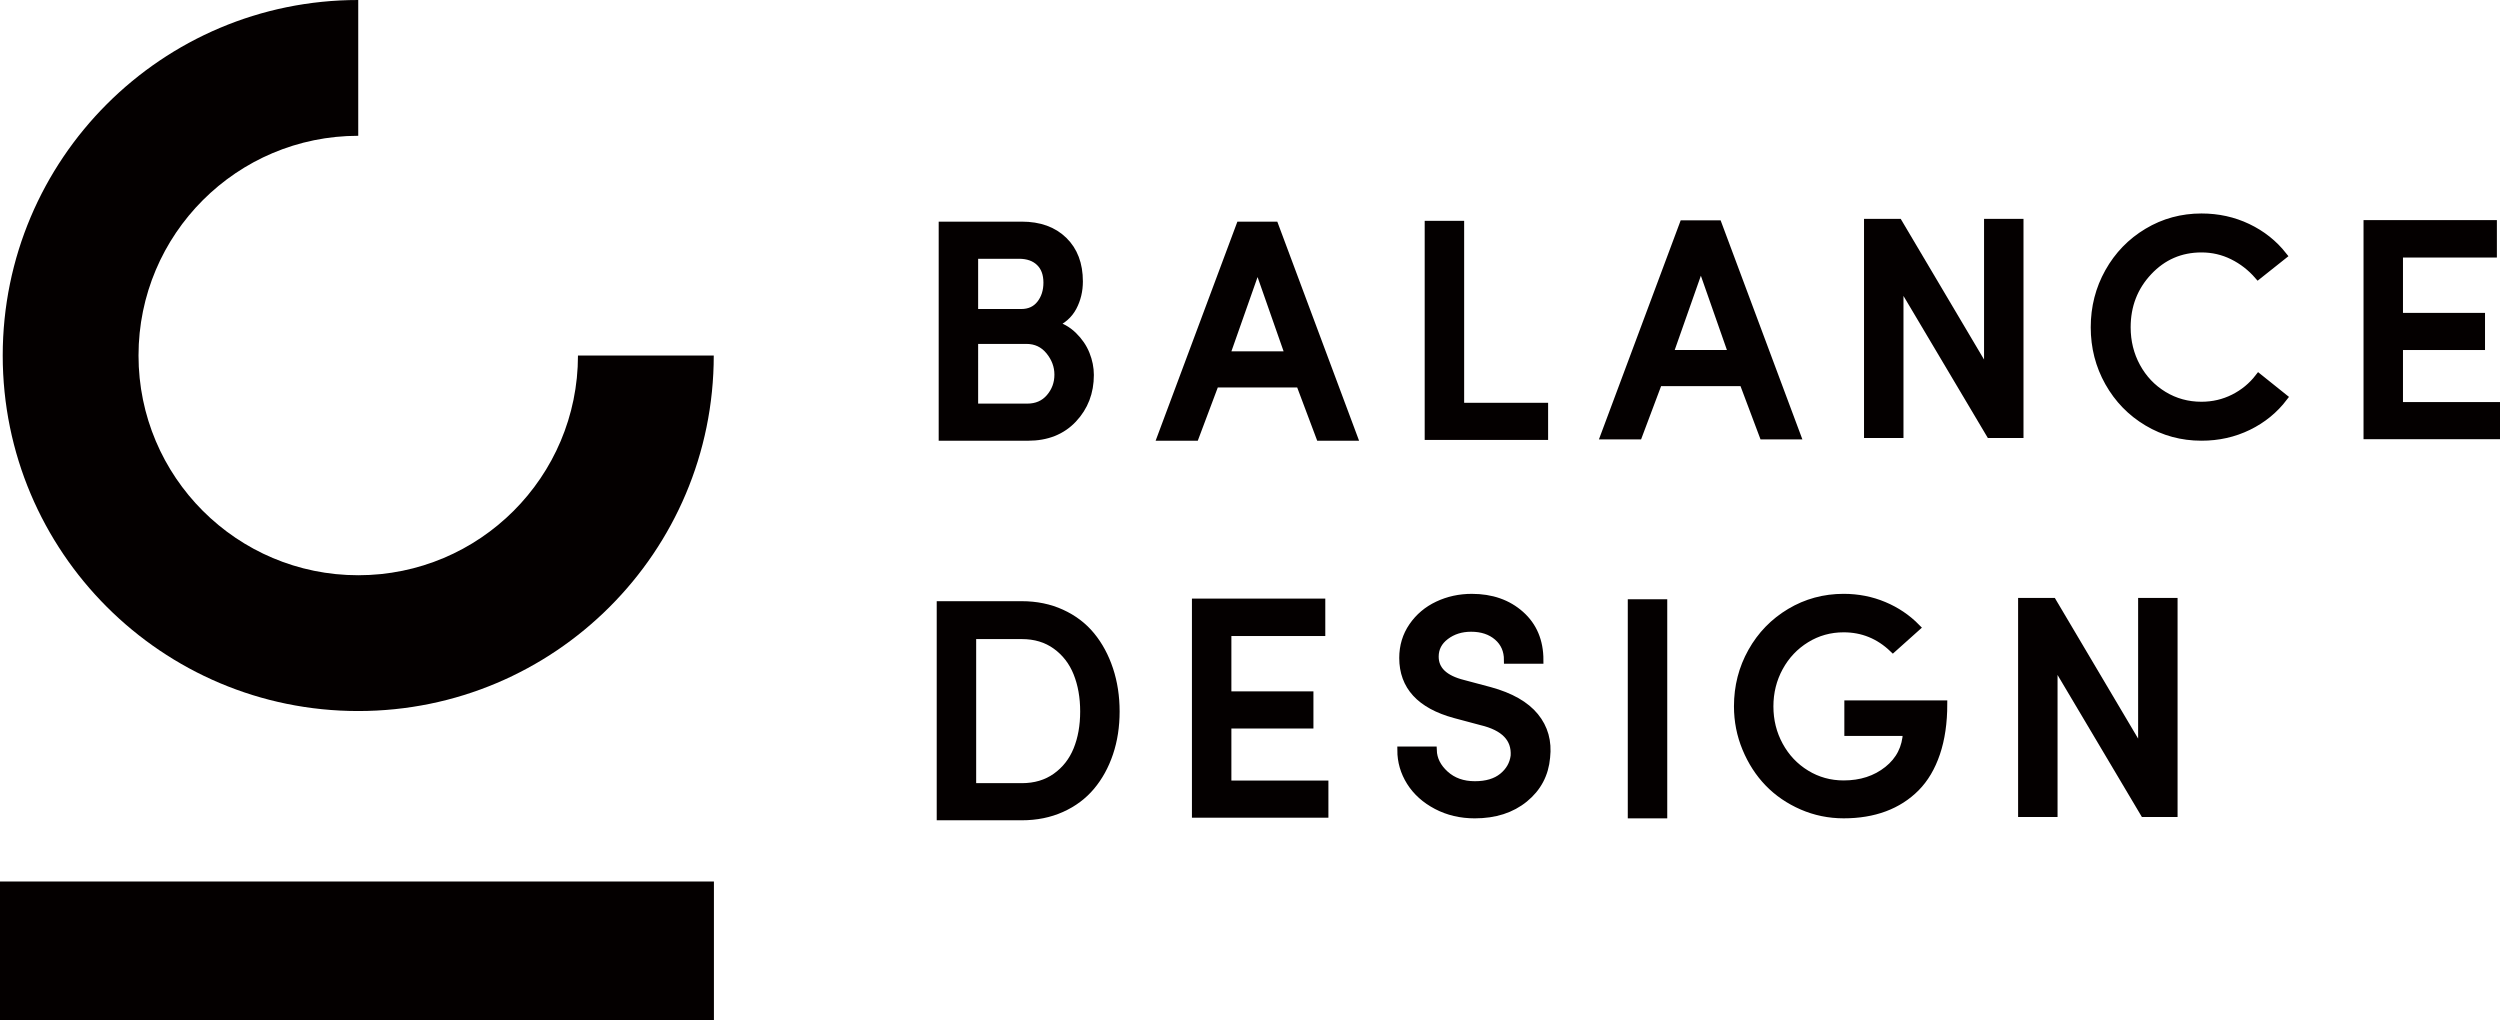 <?xml version="1.0" encoding="utf-8"?>
<!-- Generator: Adobe Illustrator 15.0.0, SVG Export Plug-In . SVG Version: 6.00 Build 0)  -->
<!DOCTYPE svg PUBLIC "-//W3C//DTD SVG 1.1//EN" "http://www.w3.org/Graphics/SVG/1.1/DTD/svg11.dtd">
<svg version="1.1" id="レイヤー_1" xmlns="http://www.w3.org/2000/svg" xmlns:xlink="http://www.w3.org/1999/xlink" x="0px"
	 y="0px" width="324.943px" height="132.592px" viewBox="0 0 324.943 132.592" enable-background="new 0 0 324.943 132.592"
	 xml:space="preserve">
<polygon fill="#040000" points="307.677,56.614 307.677,29.081 324.066,29.081 324.066,33.002 311.86,33.002 311.86,41.14 
	322.524,41.14 322.524,45.023 311.86,45.023 311.86,52.731 324.472,52.731 324.472,56.614 "/>
<polygon fill="none" stroke="#040000" stroke-width="0.943" stroke-miterlimit="10" points="307.677,56.614 307.677,29.081 
	324.066,29.081 324.066,33.002 311.86,33.002 311.86,41.14 322.524,41.14 322.524,45.023 311.86,45.023 311.86,52.731 
	324.472,52.731 324.472,56.614 "/>
<path fill="#040000" d="M122.48,56.814V29.28h10.331c2.291,0,4.108,0.655,5.452,1.966c1.343,1.31,2.015,3.088,2.015,5.331
	c0,1.223-0.268,2.34-0.802,3.349c-0.535,1.009-1.386,1.755-2.554,2.236c0.976,0.234,1.838,0.713,2.586,1.439
	c0.747,0.727,1.301,1.537,1.659,2.432c0.358,0.894,0.538,1.795,0.538,2.703c0,2.263-0.735,4.175-2.204,5.737
	c-1.468,1.561-3.429,2.341-5.883,2.341H122.48z M126.664,40.637h6.067c1.056,0,1.881-0.376,2.474-1.128
	c0.592-0.751,0.889-1.677,0.889-2.775c0-1.125-0.326-2.001-0.976-2.629c-0.651-0.628-1.543-0.942-2.676-0.942h-5.778V40.637z
	 M126.664,52.932h6.858c1.21,0,2.179-0.423,2.907-1.268c0.727-0.846,1.092-1.835,1.092-2.967c0-1.119-0.381-2.142-1.14-3.073
	c-0.76-0.93-1.752-1.395-2.975-1.395h-6.742V52.932z"/>
<path fill="none" stroke="#040000" stroke-width="0.943" stroke-miterlimit="10" d="M122.48,56.814V29.28h10.331
	c2.291,0,4.108,0.655,5.452,1.966c1.343,1.31,2.015,3.088,2.015,5.331c0,1.223-0.268,2.34-0.802,3.349
	c-0.535,1.009-1.386,1.755-2.554,2.236c0.976,0.234,1.838,0.713,2.586,1.439c0.747,0.727,1.301,1.537,1.659,2.432
	c0.358,0.894,0.538,1.795,0.538,2.703c0,2.263-0.735,4.175-2.204,5.737c-1.468,1.561-3.429,2.341-5.883,2.341H122.48z
	 M126.664,40.637h6.067c1.056,0,1.881-0.376,2.474-1.128c0.592-0.751,0.889-1.677,0.889-2.775c0-1.125-0.326-2.001-0.976-2.629
	c-0.651-0.628-1.543-0.942-2.676-0.942h-5.778V40.637z M126.664,52.932h6.858c1.21,0,2.179-0.423,2.907-1.268
	c0.727-0.846,1.092-1.835,1.092-2.967c0-1.119-0.381-2.142-1.14-3.073c-0.76-0.93-1.752-1.395-2.975-1.395h-6.742V52.932z"/>
<path fill="#040000" d="M150.883,56.814L161.16,29.28h4.532l10.278,27.534h-4.436l-2.603-6.927H157.96l-2.603,6.927H150.883z
	 M159.387,46.141h8.118l-4.049-11.552L159.387,46.141z"/>
<path fill="none" stroke="#040000" stroke-width="0.943" stroke-miterlimit="10" d="M150.883,56.814L161.16,29.28h4.532
	l10.278,27.534h-4.436l-2.603-6.927H157.96l-2.603,6.927H150.883z M159.387,46.141h8.118l-4.049-11.552L159.387,46.141z"/>
<polygon fill="#040000" points="185.649,56.709 185.649,29.175 189.834,29.175 189.834,52.826 200.747,52.826 200.747,56.709 "/>
<polygon fill="none" stroke="#040000" stroke-width="0.943" stroke-miterlimit="10" points="185.649,56.709 185.649,29.175 
	189.834,29.175 189.834,52.826 200.747,52.826 200.747,56.709 "/>
<path fill="#040000" d="M208.503,56.64l10.278-27.534h4.531L233.59,56.64h-4.435l-2.603-6.927H215.58l-2.603,6.927H208.503z
	 M217.007,45.966h8.118l-4.05-11.552L217.007,45.966z"/>
<path fill="none" stroke="#040000" stroke-width="0.943" stroke-miterlimit="10" d="M208.503,56.64l10.278-27.534h4.531
	L233.59,56.64h-4.435l-2.603-6.927H215.58l-2.603,6.927H208.503z M217.007,45.966h8.118l-4.05-11.552L217.007,45.966z"/>
<polygon fill="#040000" points="242.752,56.455 242.752,28.921 246.782,28.921 258.353,48.454 258.353,28.921 262.536,28.921 
	262.536,56.455 258.641,56.455 246.937,36.746 246.937,56.455 "/>
<polygon fill="none" stroke="#040000" stroke-width="0.943" stroke-miterlimit="10" points="242.752,56.455 242.752,28.921 
	246.782,28.921 258.353,48.454 258.353,28.921 262.536,28.921 262.536,56.455 258.641,56.455 246.937,36.746 246.937,56.455 "/>
<path fill="#040000" d="M122.224,106.147V78.613h10.586c1.89,0,3.612,0.355,5.168,1.066c1.555,0.711,2.844,1.688,3.866,2.935
	c1.022,1.245,1.812,2.712,2.372,4.4c0.559,1.688,0.838,3.511,0.838,5.464c0,1.952-0.279,3.76-0.838,5.42
	c-0.56,1.66-1.353,3.103-2.382,4.329c-1.028,1.224-2.317,2.185-3.865,2.879c-1.55,0.694-3.269,1.041-5.159,1.041H122.224z
	 M126.408,102.265h6.402c1.723,0,3.201-0.439,4.435-1.319c1.235-0.879,2.146-2.044,2.738-3.496c0.591-1.453,0.887-3.109,0.887-4.971
	c0-1.862-0.296-3.53-0.887-5.002c-0.592-1.471-1.503-2.652-2.738-3.545c-1.234-0.893-2.712-1.338-4.435-1.338h-6.402V102.265z"/>
<path fill="none" stroke="#040000" stroke-width="0.943" stroke-miterlimit="10" d="M122.224,106.147V78.613h10.586
	c1.89,0,3.612,0.355,5.168,1.066c1.555,0.711,2.844,1.688,3.866,2.935c1.022,1.245,1.812,2.712,2.372,4.4
	c0.559,1.688,0.838,3.511,0.838,5.464c0,1.952-0.279,3.76-0.838,5.42c-0.56,1.66-1.353,3.103-2.382,4.329
	c-1.028,1.224-2.317,2.185-3.865,2.879c-1.55,0.694-3.269,1.041-5.159,1.041H122.224z M126.408,102.265h6.402
	c1.723,0,3.201-0.439,4.435-1.319c1.235-0.879,2.146-2.044,2.738-3.496c0.591-1.453,0.887-3.109,0.887-4.971
	c0-1.862-0.296-3.53-0.887-5.002c-0.592-1.471-1.503-2.652-2.738-3.545c-1.234-0.893-2.712-1.338-4.435-1.338h-6.402V102.265z"/>
<polygon fill="#040000" points="155.396,105.81 155.396,78.275 171.786,78.275 171.786,82.197 159.58,82.197 159.58,90.334 
	170.244,90.334 170.244,94.218 159.58,94.218 159.58,101.926 172.191,101.926 172.191,105.81 "/>
<polygon fill="none" stroke="#040000" stroke-width="0.943" stroke-miterlimit="10" points="155.396,105.81 155.396,78.275 
	171.786,78.275 171.786,82.197 159.58,82.197 159.58,90.334 170.244,90.334 170.244,94.218 159.58,94.218 159.58,101.926 
	172.191,101.926 172.191,105.81 "/>
<path fill="#040000" d="M182.09,97.503h4.185c0.038,1.18,0.562,2.225,1.571,3.138c1.009,0.914,2.292,1.37,3.847,1.37
	c1.517,0,2.715-0.357,3.596-1.072s1.392-1.61,1.533-2.689c0.141-2.262-1.292-3.748-4.297-4.462l-3.432-0.918
	c-4.502-1.228-6.752-3.679-6.752-7.352c0-1.535,0.415-2.906,1.244-4.116c0.829-1.208,1.925-2.136,3.288-2.778
	c1.362-0.644,2.84-0.966,4.436-0.966c2.557,0,4.669,0.739,6.333,2.215c1.665,1.478,2.498,3.45,2.498,5.923h-4.186
	c0-1.249-0.439-2.255-1.32-3.016s-2.022-1.141-3.423-1.141c-1.286,0-2.388,0.348-3.308,1.046c-0.919,0.696-1.378,1.583-1.378,2.66
	c0,1.723,1.223,2.889,3.67,3.498l3.468,0.925c2.688,0.737,4.642,1.853,5.863,3.345c1.221,1.494,1.715,3.268,1.484,5.32
	c-0.193,2.198-1.142,3.991-2.845,5.379c-1.703,1.39-3.86,2.082-6.473,2.082c-1.826,0-3.481-0.39-4.965-1.17
	c-1.485-0.781-2.629-1.809-3.433-3.083C182.492,100.364,182.09,98.984,182.09,97.503"/>
<path fill="none" stroke="#040000" stroke-width="0.943" stroke-miterlimit="10" d="M182.09,97.503h4.185
	c0.038,1.18,0.562,2.225,1.571,3.138c1.009,0.914,2.292,1.37,3.847,1.37c1.517,0,2.715-0.357,3.596-1.072s1.392-1.61,1.533-2.689
	c0.141-2.262-1.292-3.748-4.297-4.462l-3.432-0.918c-4.502-1.228-6.752-3.679-6.752-7.352c0-1.535,0.415-2.906,1.244-4.116
	c0.829-1.208,1.925-2.136,3.288-2.778c1.362-0.644,2.84-0.966,4.436-0.966c2.557,0,4.669,0.739,6.333,2.215
	c1.665,1.478,2.498,3.45,2.498,5.923h-4.186c0-1.249-0.439-2.255-1.32-3.016s-2.022-1.141-3.423-1.141
	c-1.286,0-2.388,0.348-3.308,1.046c-0.919,0.696-1.378,1.583-1.378,2.66c0,1.723,1.223,2.889,3.67,3.498l3.468,0.925
	c2.688,0.737,4.642,1.853,5.863,3.345c1.221,1.494,1.715,3.268,1.484,5.32c-0.193,2.198-1.142,3.991-2.845,5.379
	c-1.703,1.39-3.86,2.082-6.473,2.082c-1.826,0-3.481-0.39-4.965-1.17c-1.485-0.781-2.629-1.809-3.433-3.083
	C182.492,100.364,182.09,98.984,182.09,97.503z"/>
<rect x="212.046" y="78.362" fill="#040000" width="4.186" height="27.534"/>
<rect x="212.046" y="78.362" fill="none" stroke="#040000" stroke-width="0.943" stroke-miterlimit="10" width="4.186" height="27.534"/>
<path fill="#040000" d="M225.847,91.807c0-2.576,0.606-4.946,1.821-7.113c1.215-2.166,2.879-3.88,4.994-5.143
	c2.115-1.262,4.438-1.894,6.972-1.894c1.852,0,3.593,0.341,5.225,1.025c1.633,0.682,3.054,1.643,4.262,2.877l-3.085,2.761
	c-1.813-1.736-3.946-2.604-6.401-2.604c-1.774,0-3.397,0.452-4.869,1.359c-1.473,0.907-2.63,2.132-3.472,3.673
	c-0.842,1.543-1.263,3.232-1.263,5.068c0,1.837,0.421,3.528,1.263,5.073c0.842,1.544,1.999,2.768,3.472,3.67
	c1.472,0.902,3.095,1.352,4.869,1.352c2.248,0,4.151-0.619,5.706-1.856c1.557-1.238,2.379-2.863,2.469-4.875h-7.616v-3.668h12.437
	c0,2.42-0.311,4.55-0.934,6.391c-0.624,1.84-1.512,3.34-2.662,4.498c-1.15,1.157-2.513,2.028-4.088,2.615
	c-1.574,0.585-3.345,0.877-5.312,0.877c-1.903,0-3.706-0.371-5.409-1.111c-1.704-0.743-3.166-1.744-4.388-3.005
	c-1.221-1.262-2.19-2.762-2.911-4.498C226.206,95.542,225.847,93.719,225.847,91.807"/>
<path fill="none" stroke="#040000" stroke-width="0.943" stroke-miterlimit="10" d="M225.847,91.807
	c0-2.576,0.606-4.946,1.821-7.113c1.215-2.166,2.879-3.88,4.994-5.143c2.115-1.262,4.438-1.894,6.972-1.894
	c1.852,0,3.593,0.341,5.225,1.025c1.633,0.682,3.054,1.643,4.262,2.877l-3.085,2.761c-1.813-1.736-3.946-2.604-6.401-2.604
	c-1.774,0-3.397,0.452-4.869,1.359c-1.473,0.907-2.63,2.132-3.472,3.673c-0.842,1.543-1.263,3.232-1.263,5.068
	c0,1.837,0.421,3.528,1.263,5.073c0.842,1.544,1.999,2.768,3.472,3.67c1.472,0.902,3.095,1.352,4.869,1.352
	c2.248,0,4.151-0.619,5.706-1.856c1.557-1.238,2.379-2.863,2.469-4.875h-7.616v-3.668h12.437c0,2.42-0.311,4.55-0.934,6.391
	c-0.624,1.84-1.512,3.34-2.662,4.498c-1.15,1.157-2.513,2.028-4.088,2.615c-1.574,0.585-3.345,0.877-5.312,0.877
	c-1.903,0-3.706-0.371-5.409-1.111c-1.704-0.743-3.166-1.744-4.388-3.005c-1.221-1.262-2.19-2.762-2.911-4.498
	C226.206,95.542,225.847,93.719,225.847,91.807z"/>
<polygon fill="#040000" points="262.779,105.722 262.779,78.188 266.81,78.188 278.379,97.721 278.379,78.188 282.563,78.188 
	282.563,105.722 278.667,105.722 266.963,86.013 266.963,105.722 "/>
<polygon fill="none" stroke="#040000" stroke-width="0.943" stroke-miterlimit="10" points="262.779,105.722 262.779,78.188 
	266.81,78.188 278.379,97.721 278.379,78.188 282.563,78.188 282.563,105.722 278.667,105.722 266.963,86.013 266.963,105.722 "/>
<path fill="#040000" d="M75.123,46.209c0,15.773-12.786,28.559-28.559,28.559s-28.56-12.786-28.56-28.559S30.791,17.65,46.563,17.65
	V0C21.042,0,0.354,20.688,0.354,46.209s20.688,46.209,46.209,46.209c25.52,0,46.209-20.688,46.209-46.209H75.123z"/>
<rect y="114.576" fill="#040000" width="92.793" height="18.016"/>
<path fill="#040000" d="M272.225,42.544c0-2.607,0.614-5.007,1.844-7.199c1.23-2.193,2.911-3.927,5.046-5.204
	c2.133-1.278,4.476-1.916,7.026-1.916c2.159,0,4.163,0.441,6.01,1.323c1.849,0.882,3.391,2.107,4.626,3.674l-3.279,2.607
	c-0.937-1.08-2.036-1.932-3.298-2.558c-1.262-0.625-2.614-0.938-4.059-0.938c-2.72,0-5.014,0.995-6.881,2.982
	c-1.867,1.989-2.8,4.398-2.8,7.229c0,1.857,0.423,3.563,1.269,5.116c0.845,1.553,2.01,2.781,3.493,3.683
	c1.484,0.902,3.123,1.353,4.919,1.353c1.496,0,2.891-0.326,4.186-0.977c1.294-0.652,2.377-1.544,3.25-2.676l3.278,2.626
	c-1.223,1.607-2.765,2.864-4.625,3.772c-1.861,0.909-3.891,1.363-6.089,1.363c-2.551,0-4.894-0.635-7.026-1.906
	c-2.135-1.271-3.815-2.998-5.046-5.184C272.839,47.528,272.225,45.139,272.225,42.544"/>
<path fill="none" stroke="#040000" stroke-width="0.955" stroke-miterlimit="10" d="M272.225,42.544
	c0-2.607,0.614-5.007,1.844-7.199c1.23-2.193,2.911-3.927,5.046-5.204c2.133-1.278,4.476-1.916,7.026-1.916
	c2.159,0,4.163,0.441,6.01,1.323c1.849,0.882,3.391,2.107,4.626,3.674l-3.279,2.607c-0.937-1.08-2.036-1.932-3.298-2.558
	c-1.262-0.625-2.614-0.938-4.059-0.938c-2.72,0-5.014,0.995-6.881,2.982c-1.867,1.989-2.8,4.398-2.8,7.229
	c0,1.857,0.423,3.563,1.269,5.116c0.845,1.553,2.01,2.781,3.493,3.683c1.484,0.902,3.123,1.353,4.919,1.353
	c1.496,0,2.891-0.326,4.186-0.977c1.294-0.652,2.377-1.544,3.25-2.676l3.278,2.626c-1.223,1.607-2.765,2.864-4.625,3.772
	c-1.861,0.909-3.891,1.363-6.089,1.363c-2.551,0-4.894-0.635-7.026-1.906c-2.135-1.271-3.815-2.998-5.046-5.184
	C272.839,47.528,272.225,45.139,272.225,42.544z"/>
</svg>
